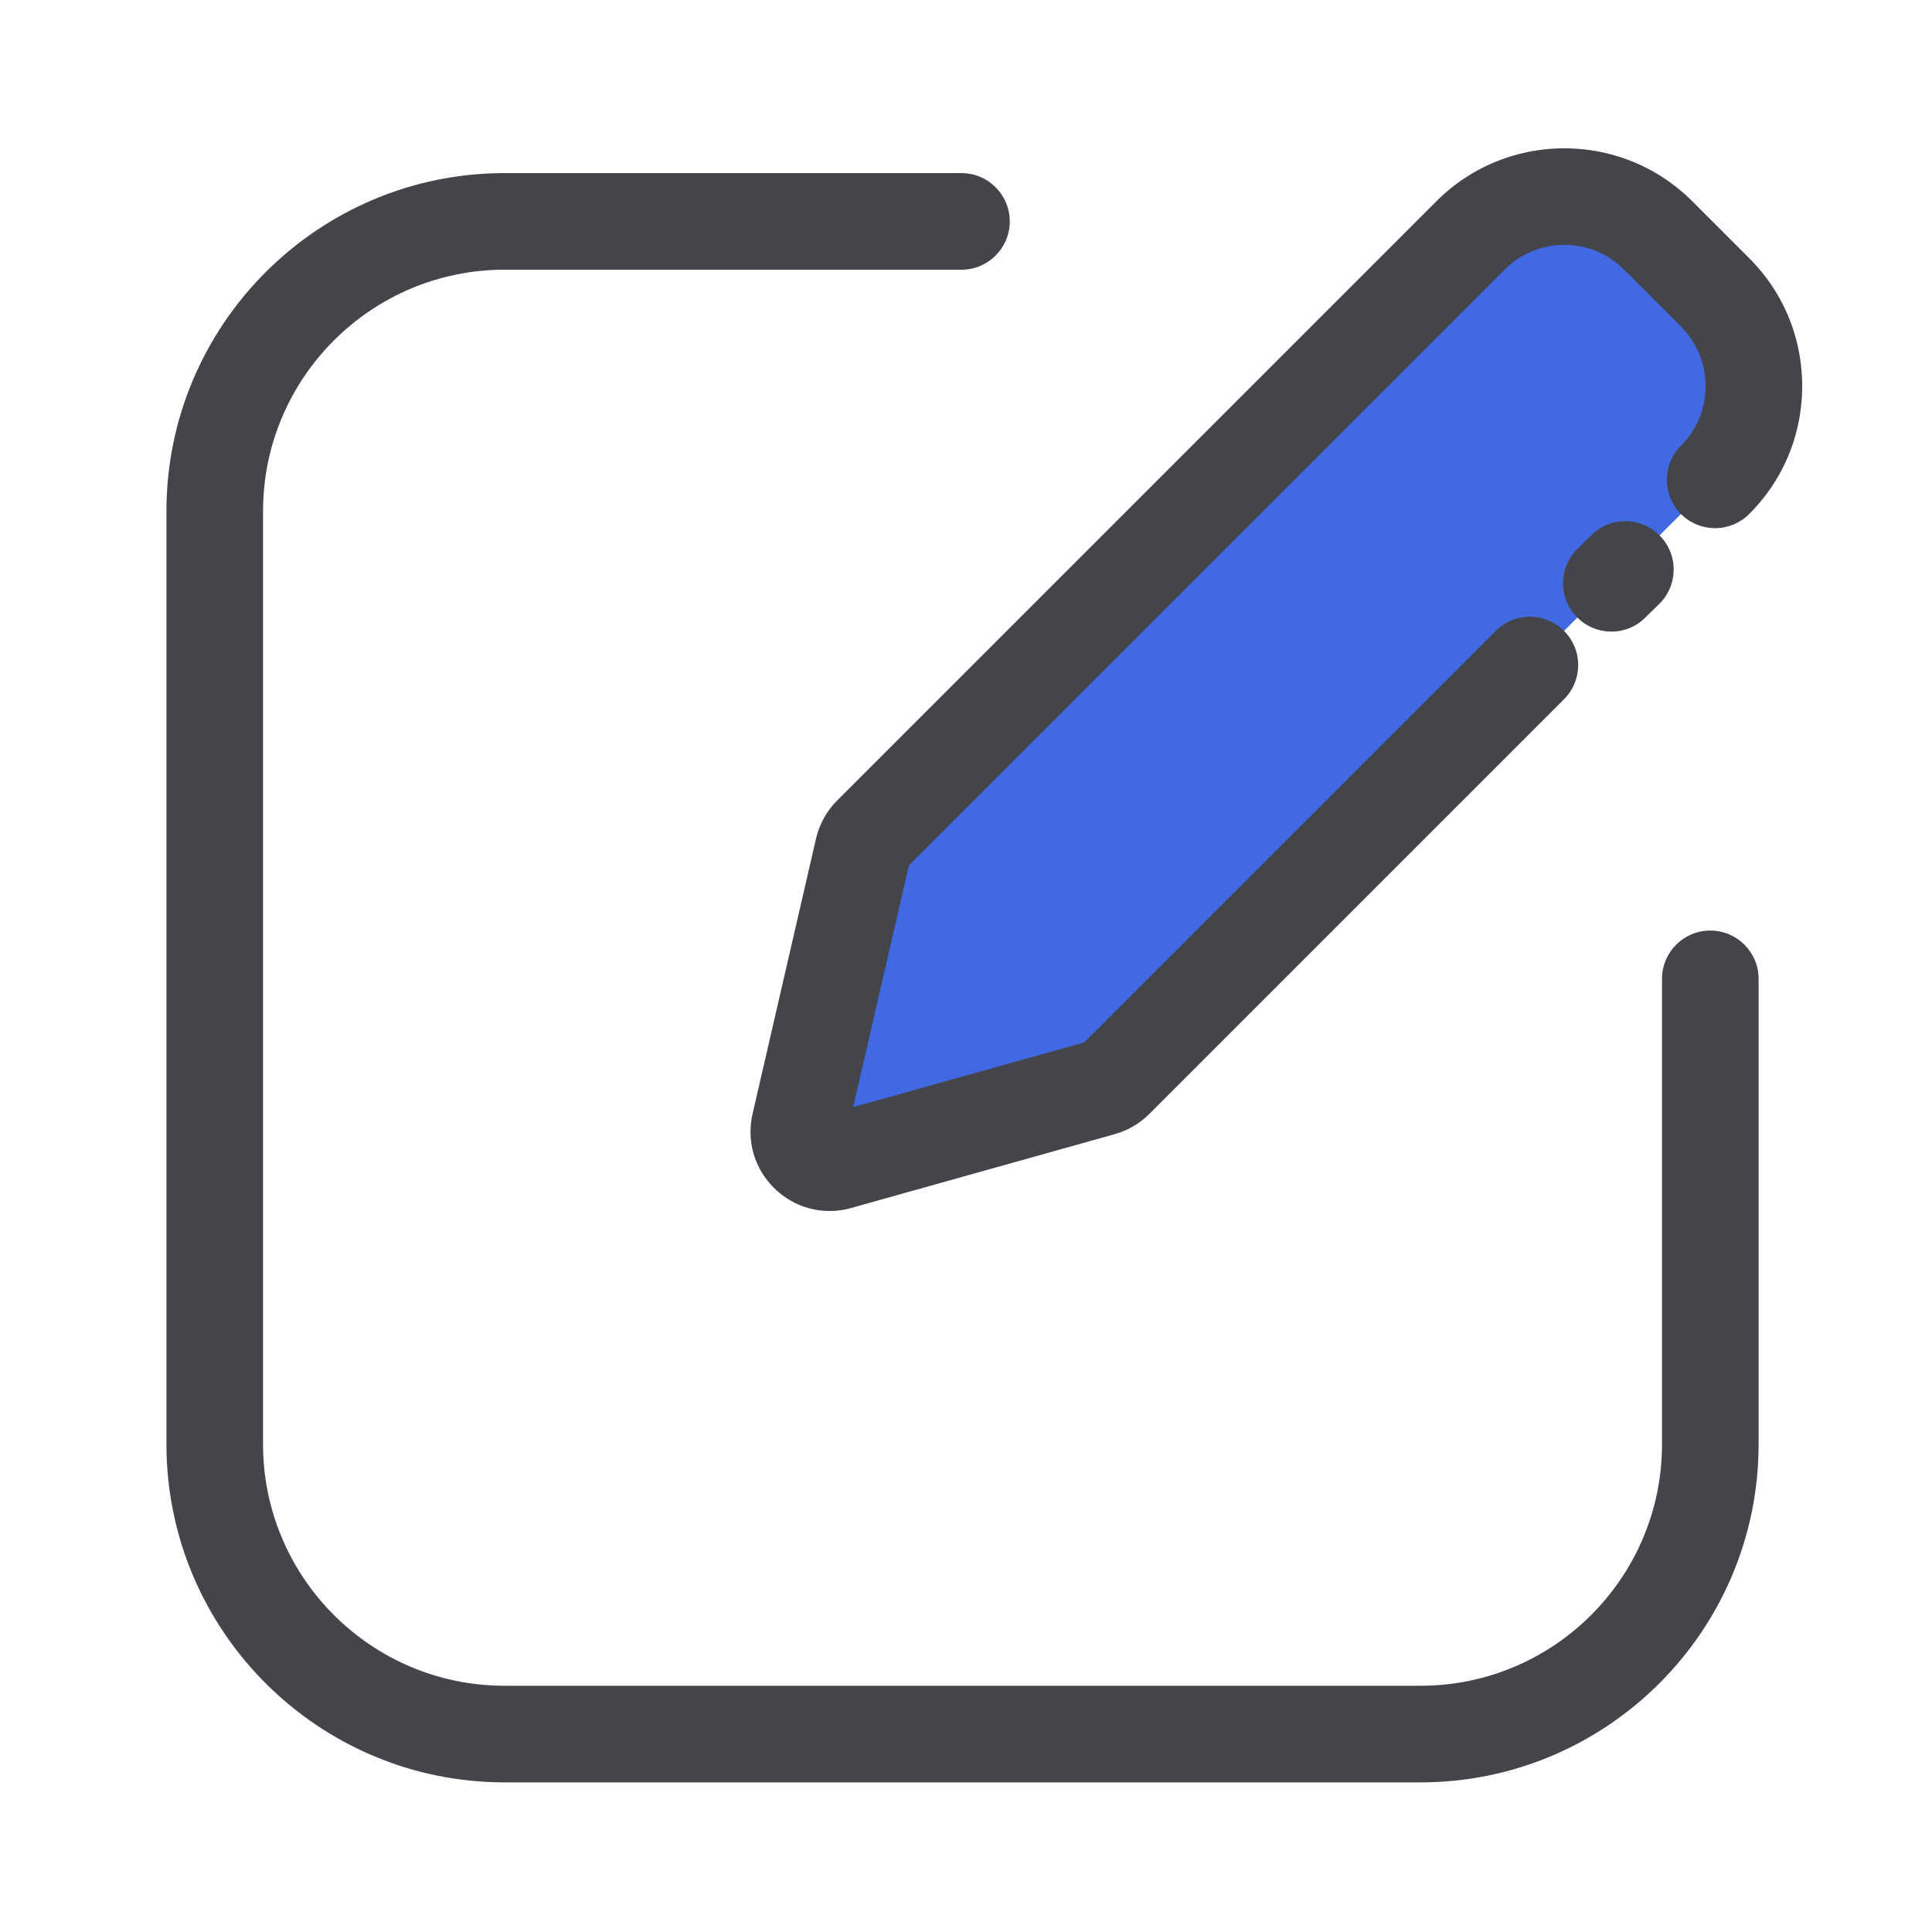 <?xml version="1.0" standalone="no"?><!DOCTYPE svg PUBLIC "-//W3C//DTD SVG 1.1//EN" "http://www.w3.org/Graphics/SVG/1.1/DTD/svg11.dtd"><svg class="icon" width="48px" height="48.00px" viewBox="0 0 1024 1024" version="1.1" xmlns="http://www.w3.org/2000/svg"><path d="M752.896 944.691H267.418c-98.816 0-179.2-80.384-179.2-179.2V270.95c0-98.816 80.384-179.2 179.2-179.2h242.176c14.131 0 25.6 11.469 25.6 25.6s-11.469 25.6-25.6 25.6h-242.176c-70.605 0-128 57.395-128 128v494.541c0 70.605 57.395 128 128 128h485.478c70.605 0 128-57.395 128-128v-246.682c0-14.131 11.469-25.6 25.6-25.6s25.6 11.469 25.6 25.6v246.682c0 98.816-80.384 179.2-179.2 179.2z" fill="#44454A" /><path d="M583.885 576.461l-139.571 39.117c-12.032 3.379-23.296-7.373-20.48-19.558l33.587-145.715c0.717-3.021 2.202-5.786 4.403-7.936l317.645-317.645c27.443-27.443 71.936-27.443 99.379 0l30.208 30.208c27.443 27.443 27.443 71.936 0 99.379l-317.901 317.901c-2.048 2.048-4.557 3.482-7.27 4.25z" fill="#4169E1" /><path d="M439.706 641.843a41.574 41.574 0 0 1-28.877-11.674c-10.854-10.342-15.309-25.242-11.93-39.885l33.587-145.715a42.547 42.547 0 0 1 11.213-20.275l317.645-317.645c37.376-37.376 98.202-37.376 135.578 0l30.208 30.208c18.125 18.125 28.058 42.189 28.058 67.789s-9.984 49.664-28.058 67.789a25.615 25.615 0 0 1-36.198 0 25.615 25.615 0 0 1 0-36.198c8.448-8.448 13.056-19.661 13.056-31.59s-4.659-23.142-13.056-31.59l-30.208-30.208c-17.408-17.408-45.722-17.408-63.181 0L481.741 458.65l-29.542 128.154 122.47-34.304 218.112-218.112a25.615 25.615 0 0 1 36.198 0 25.615 25.615 0 0 1 0 36.198l-219.802 219.802c-5.12 5.12-11.469 8.806-18.381 10.752l-139.622 39.117c-3.789 1.075-7.629 1.587-11.469 1.587z" fill="#44454A" /><path d="M854.067 334.746c-6.605 0-13.261-2.56-18.278-7.68a25.574 25.574 0 0 1 0.307-36.198l7.424-7.27c10.086-9.933 26.266-9.779 36.198 0.307s9.779 26.317-0.307 36.198l-7.424 7.27a25.139 25.139 0 0 1-17.92 7.373z" fill="#44454A" /></svg>